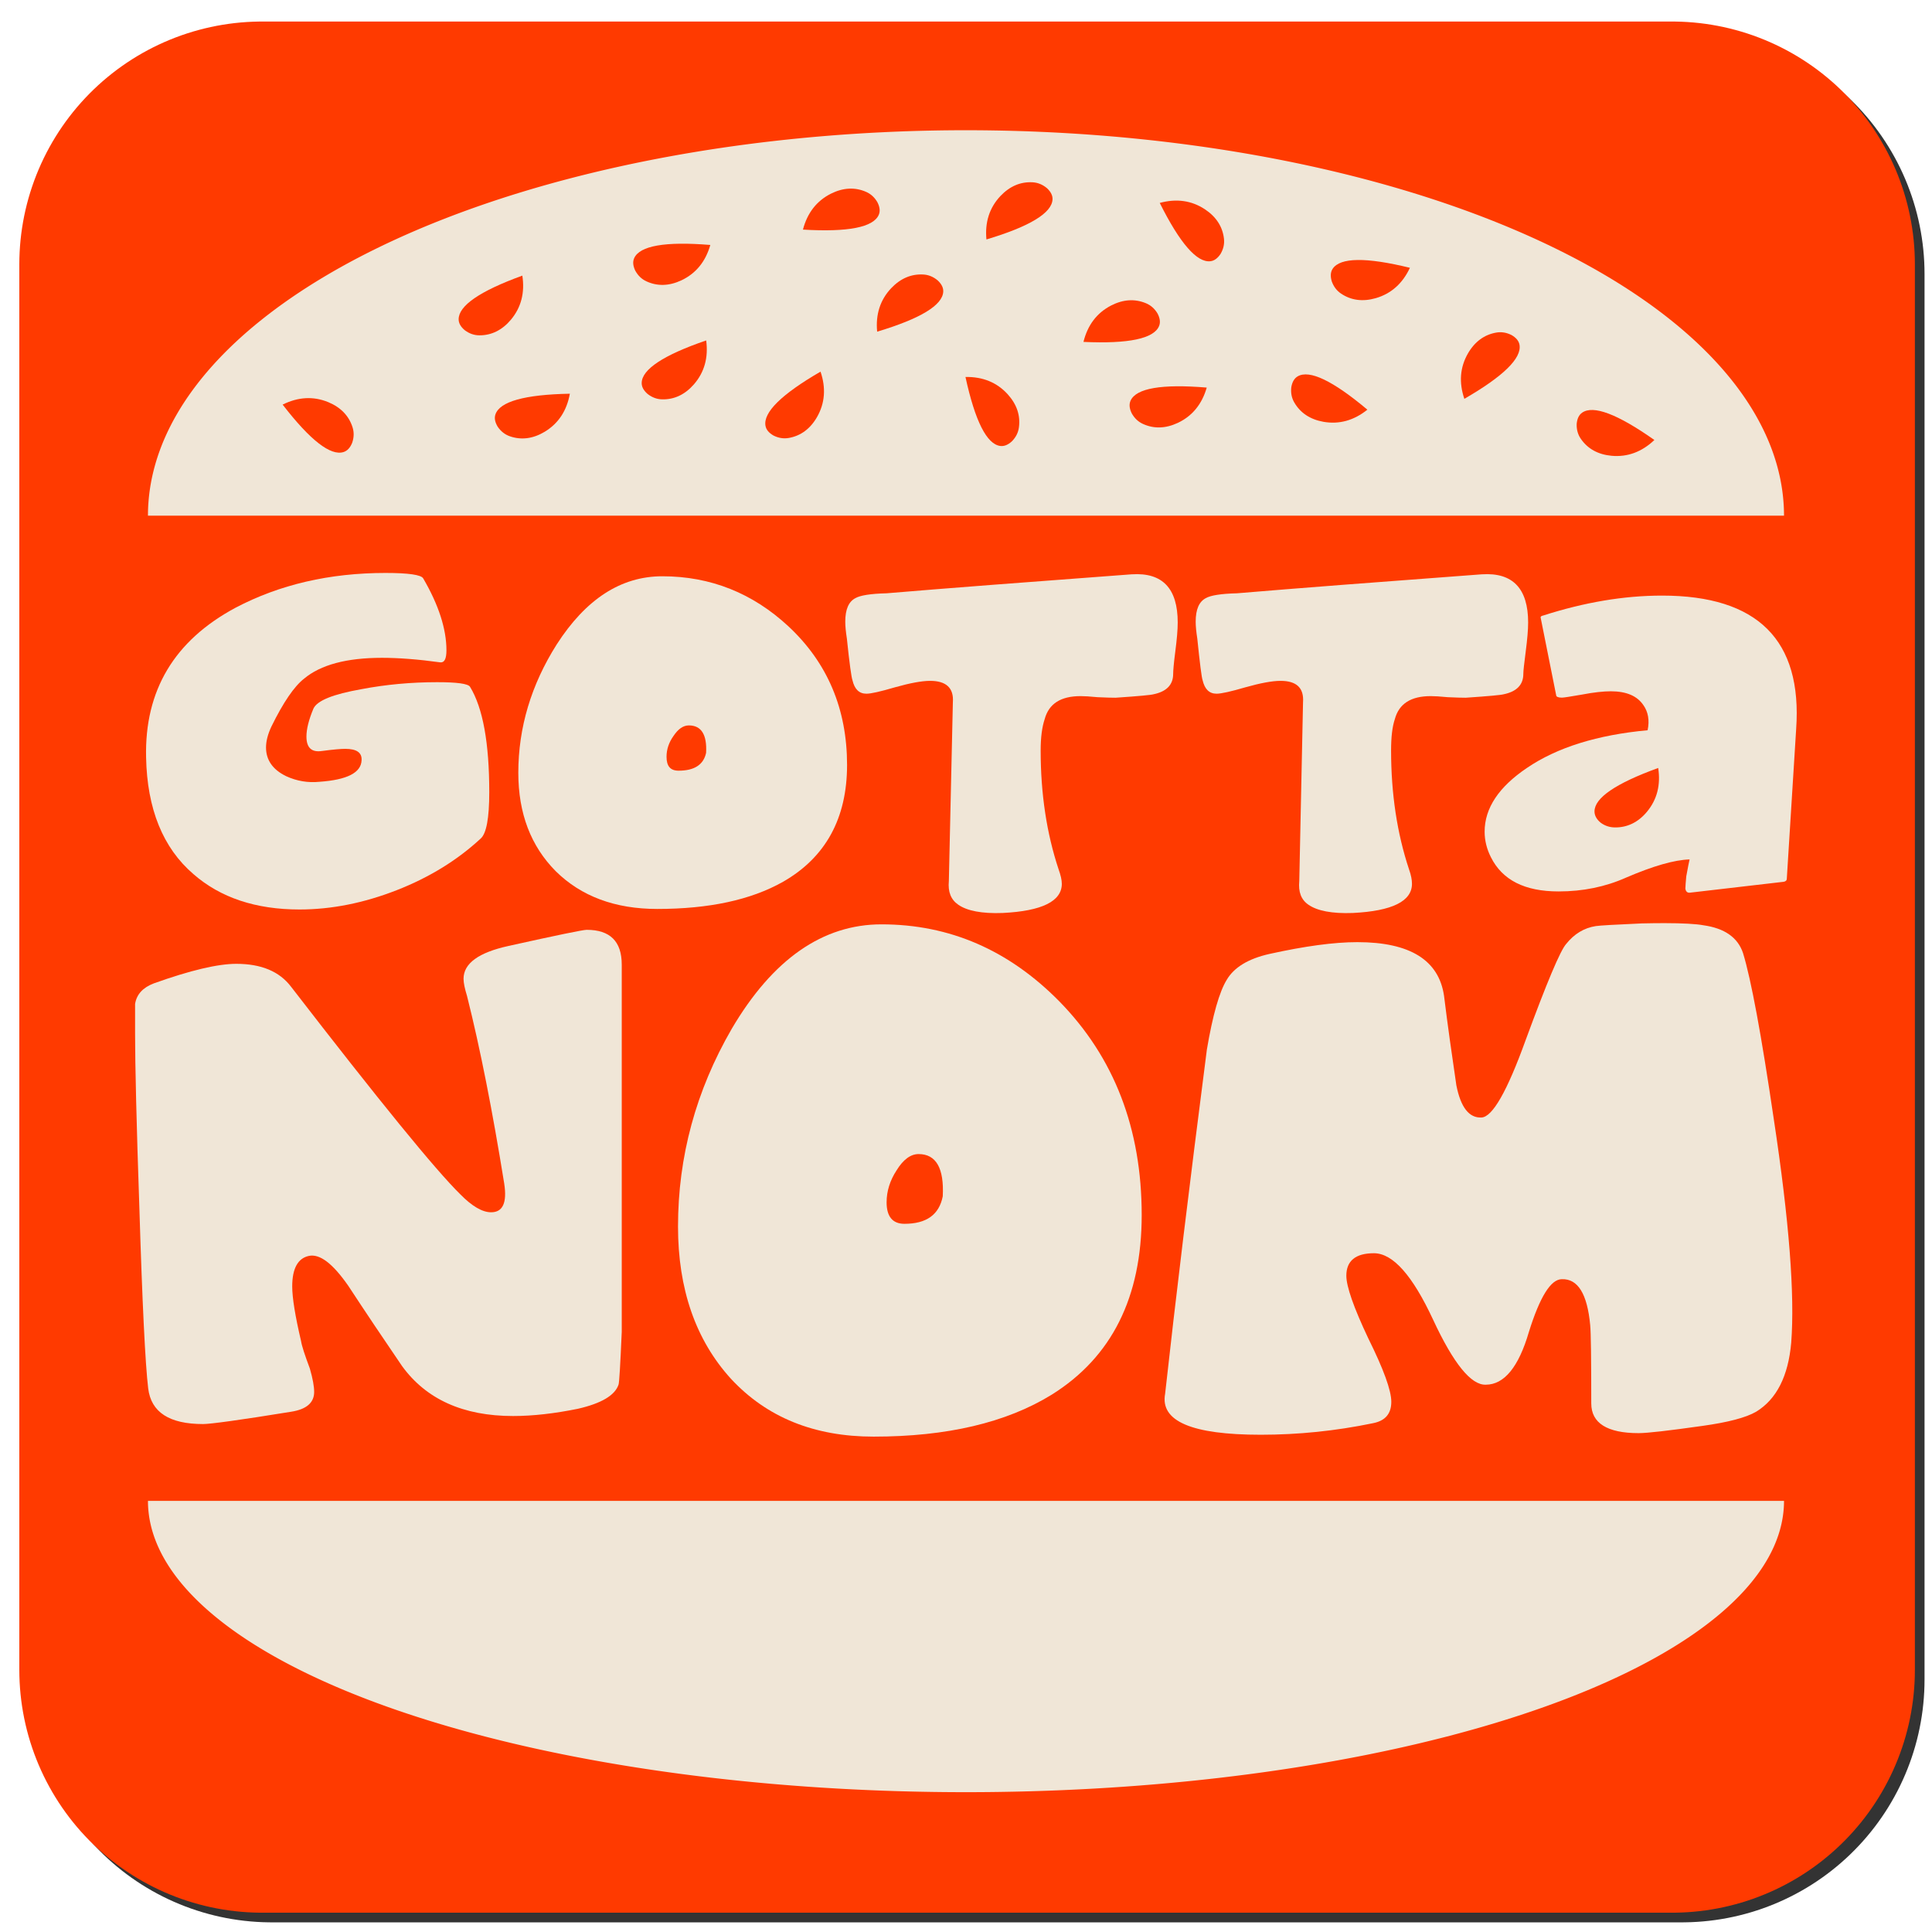 <?xml version="1.0" encoding="UTF-8" standalone="no"?>
<!-- Created with Inkscape (http://www.inkscape.org/) -->

<svg
   xmlns:dc="http://purl.org/dc/elements/1.1/"
   xmlns:cc="http://creativecommons.org/ns#"
   xmlns:rdf="http://www.w3.org/1999/02/22-rdf-syntax-ns#"
   xmlns:svg="http://www.w3.org/2000/svg"
   xmlns="http://www.w3.org/2000/svg"
   xmlns:xlink="http://www.w3.org/1999/xlink"
   xmlns:sodipodi="http://sodipodi.sourceforge.net/DTD/sodipodi-0.dtd"
   xmlns:inkscape="http://www.inkscape.org/namespaces/inkscape"
   version="1.1"
   width="200"
   height="200"
   id="svg2"
   inkscape:version="0.48.2 r9819"
   sodipodi:docname="burger24.svg">
  <sodipodi:namedview
     pagecolor="#ffffff"
     bordercolor="#666666"
     borderopacity="1"
     objecttolerance="10"
     gridtolerance="10"
     guidetolerance="10"
     inkscape:pageopacity="0"
     inkscape:pageshadow="2"
     inkscape:window-width="1232"
     inkscape:window-height="756"
     id="namedview3136"
     showgrid="false"
     inkscape:zoom="2"
     inkscape:cx="111.1001"
     inkscape:cy="92.901732"
     inkscape:window-x="55"
     inkscape:window-y="0"
     inkscape:window-maximized="0"
     inkscape:current-layer="layer1" />
  <defs
     id="defs4">
    <pattern
       patternTransform="scale(8.002,9.592)"
       id="pattern4782"
       xlink:href="#Polkadots-med-71-109-882" />
    <pattern
       patternUnits="userSpaceOnUse"
       width="10"
       height="10"
       patternTransform="translate(0,0) scale(10,10)"
       id="Polkadots-med-71-109-882">
      <circle
         style="fill:#00f59d;stroke:none"
         cx="2.567"
         cy="0.810"
         r="0.15"
         id="circle4610" />
      <circle
         style="fill:#00f59d;stroke:none"
         cx="3.048"
         cy="2.33"
         r="0.15"
         id="circle4612" />
      <circle
         style="fill:#00f59d;stroke:none"
         cx="4.418"
         cy="2.415"
         r="0.15"
         id="circle4614" />
      <circle
         style="fill:#00f59d;stroke:none"
         cx="1.844"
         cy="3.029"
         r="0.15"
         id="circle4616" />
      <circle
         style="fill:#00f59d;stroke:none"
         cx="6.08"
         cy="1.363"
         r="0.15"
         id="circle4618" />
      <circle
         style="fill:#00f59d;stroke:none"
         cx="5.819"
         cy="4.413"
         r="0.15"
         id="circle4620" />
      <circle
         style="fill:#00f59d;stroke:none"
         cx="4.305"
         cy="4.048"
         r="0.15"
         id="circle4622" />
      <circle
         style="fill:#00f59d;stroke:none"
         cx="5.541"
         cy="3.045"
         r="0.15"
         id="circle4624" />
      <circle
         style="fill:#00f59d;stroke:none"
         cx="4.785"
         cy="5.527"
         r="0.15"
         id="circle4626" />
      <circle
         style="fill:#00f59d;stroke:none"
         cx="2.667"
         cy="5.184"
         r="0.15"
         id="circle4628" />
      <circle
         style="fill:#00f59d;stroke:none"
         cx="7.965"
         cy="1.448"
         r="0.15"
         id="circle4630" />
      <circle
         style="fill:#00f59d;stroke:none"
         cx="7.047"
         cy="5.049"
         r="0.15"
         id="circle4632" />
      <circle
         style="fill:#00f59d;stroke:none"
         cx="4.340"
         cy="0.895"
         r="0.15"
         id="circle4634" />
      <circle
         style="fill:#00f59d;stroke:none"
         cx="7.125"
         cy="0.340"
         r="0.15"
         id="circle4636" />
      <circle
         style="fill:#00f59d;stroke:none"
         cx="9.553"
         cy="1.049"
         r="0.15"
         id="circle4638" />
      <circle
         style="fill:#00f59d;stroke:none"
         cx="7.006"
         cy="2.689"
         r="0.15"
         id="circle4640" />
      <circle
         style="fill:#00f59d;stroke:none"
         cx="8.909"
         cy="2.689"
         r="0.15"
         id="circle4642" />
      <circle
         style="fill:#00f59d;stroke:none"
         cx="9.315"
         cy="4.407"
         r="0.15"
         id="circle4644" />
      <circle
         style="fill:#00f59d;stroke:none"
         cx="7.820"
         cy="3.870"
         r="0.15"
         id="circle4646" />
      <circle
         style="fill:#00f59d;stroke:none"
         cx="8.270"
         cy="5.948"
         r="0.15"
         id="circle4648" />
      <circle
         style="fill:#00f59d;stroke:none"
         cx="7.973"
         cy="7.428"
         r="0.15"
         id="circle4650" />
      <circle
         style="fill:#00f59d;stroke:none"
         cx="9.342"
         cy="8.072"
         r="0.15"
         id="circle4652" />
      <circle
         style="fill:#00f59d;stroke:none"
         cx="8.206"
         cy="9.315"
         r="0.15"
         id="circle4654" />
      <circle
         style="fill:#00f59d;stroke:none"
         cx="9.682"
         cy="9.475"
         r="0.15"
         id="circle4656" />
      <circle
         style="fill:#00f59d;stroke:none"
         cx="9.688"
         cy="6.186"
         r="0.15"
         id="circle4658" />
      <circle
         style="fill:#00f59d;stroke:none"
         cx="3.379"
         cy="6.296"
         r="0.15"
         id="circle4660" />
      <circle
         style="fill:#00f59d;stroke:none"
         cx="2.871"
         cy="8.204"
         r="0.15"
         id="circle4662" />
      <circle
         style="fill:#00f59d;stroke:none"
         cx="4.59"
         cy="8.719"
         r="0.15"
         id="circle4664" />
      <circle
         style="fill:#00f59d;stroke:none"
         cx="3.181"
         cy="9.671"
         r="0.15"
         id="circle4666" />
      <circle
         style="fill:#00f59d;stroke:none"
         cx="5.734"
         cy="7.315"
         r="0.15"
         id="circle4668" />
      <circle
         style="fill:#00f59d;stroke:none"
         cx="6.707"
         cy="6.513"
         r="0.15"
         id="circle4670" />
      <circle
         style="fill:#00f59d;stroke:none"
         cx="5.730"
         cy="9.670"
         r="0.15"
         id="circle4672" />
      <circle
         style="fill:#00f59d;stroke:none"
         cx="6.535"
         cy="8.373"
         r="0.15"
         id="circle4674" />
      <circle
         style="fill:#00f59d;stroke:none"
         cx="4.37"
         cy="7.154"
         r="0.15"
         id="circle4676" />
      <circle
         style="fill:#00f59d;stroke:none"
         cx="0.622"
         cy="7.25"
         r="0.15"
         id="circle4678" />
      <circle
         style="fill:#00f59d;stroke:none"
         cx="0.831"
         cy="5.679"
         r="0.15"
         id="circle4680" />
      <circle
         style="fill:#00f59d;stroke:none"
         cx="1.257"
         cy="8.519"
         r="0.15"
         id="circle4682" />
      <circle
         style="fill:#00f59d;stroke:none"
         cx="1.989"
         cy="6.877"
         r="0.15"
         id="circle4684" />
      <circle
         style="fill:#00f59d;stroke:none"
         cx="0.374"
         cy="3.181"
         r="0.15"
         id="circle4686" />
      <circle
         style="fill:#00f59d;stroke:none"
         cx="1.166"
         cy="1.664"
         r="0.15"
         id="circle4688" />
      <circle
         style="fill:#00f59d;stroke:none"
         cx="1.151"
         cy="0.093"
         r="0.15"
         id="circle4690" />
      <circle
         style="fill:#00f59d;stroke:none"
         cx="1.151"
         cy="10.093"
         r="0.15"
         id="circle4692" />
      <circle
         style="fill:#00f59d;stroke:none"
         cx="1.302"
         cy="4.451"
         r="0.15"
         id="circle4694" />
      <circle
         style="fill:#00f59d;stroke:none"
         cx="3.047"
         cy="3.763"
         r="0.15"
         id="circle4696" />
    </pattern>
    <pattern
       patternTransform="scale(8.002,9.592)"
       id="pattern4782-554"
       xlink:href="#Polkadots-med-71-109-882-986" />
    <pattern
       patternUnits="userSpaceOnUse"
       width="10"
       height="10"
       patternTransform="translate(0,0) scale(10,10)"
       id="Polkadots-med-71-109-882-986">
      <circle
         style="fill:#000000;stroke:none"
         cx="2.567"
         cy="0.810"
         r="0.15"
         id="circle5377" />
      <circle
         style="fill:#000000;stroke:none"
         cx="3.048"
         cy="2.33"
         r="0.15"
         id="circle5379" />
      <circle
         style="fill:#000000;stroke:none"
         cx="4.418"
         cy="2.415"
         r="0.15"
         id="circle5381" />
      <circle
         style="fill:#000000;stroke:none"
         cx="1.844"
         cy="3.029"
         r="0.15"
         id="circle5383" />
      <circle
         style="fill:#000000;stroke:none"
         cx="6.08"
         cy="1.363"
         r="0.15"
         id="circle5385" />
      <circle
         style="fill:#000000;stroke:none"
         cx="5.819"
         cy="4.413"
         r="0.15"
         id="circle5387" />
      <circle
         style="fill:#000000;stroke:none"
         cx="4.305"
         cy="4.048"
         r="0.15"
         id="circle5389" />
      <circle
         style="fill:#000000;stroke:none"
         cx="5.541"
         cy="3.045"
         r="0.15"
         id="circle5391" />
      <circle
         style="fill:#000000;stroke:none"
         cx="4.785"
         cy="5.527"
         r="0.15"
         id="circle5393" />
      <circle
         style="fill:#000000;stroke:none"
         cx="2.667"
         cy="5.184"
         r="0.15"
         id="circle5395" />
      <circle
         style="fill:#000000;stroke:none"
         cx="7.965"
         cy="1.448"
         r="0.15"
         id="circle5397" />
      <circle
         style="fill:#000000;stroke:none"
         cx="7.047"
         cy="5.049"
         r="0.15"
         id="circle5399" />
      <circle
         style="fill:#000000;stroke:none"
         cx="4.340"
         cy="0.895"
         r="0.15"
         id="circle5401" />
      <circle
         style="fill:#000000;stroke:none"
         cx="7.125"
         cy="0.340"
         r="0.15"
         id="circle5403" />
      <circle
         style="fill:#000000;stroke:none"
         cx="9.553"
         cy="1.049"
         r="0.15"
         id="circle5405" />
      <circle
         style="fill:#000000;stroke:none"
         cx="7.006"
         cy="2.689"
         r="0.15"
         id="circle5407" />
      <circle
         style="fill:#000000;stroke:none"
         cx="8.909"
         cy="2.689"
         r="0.15"
         id="circle5409" />
      <circle
         style="fill:#000000;stroke:none"
         cx="9.315"
         cy="4.407"
         r="0.15"
         id="circle5411" />
      <circle
         style="fill:#000000;stroke:none"
         cx="7.820"
         cy="3.870"
         r="0.15"
         id="circle5413" />
      <circle
         style="fill:#000000;stroke:none"
         cx="8.270"
         cy="5.948"
         r="0.15"
         id="circle5415" />
      <circle
         style="fill:#000000;stroke:none"
         cx="7.973"
         cy="7.428"
         r="0.15"
         id="circle5417" />
      <circle
         style="fill:#000000;stroke:none"
         cx="9.342"
         cy="8.072"
         r="0.15"
         id="circle5419" />
      <circle
         style="fill:#000000;stroke:none"
         cx="8.206"
         cy="9.315"
         r="0.15"
         id="circle5421" />
      <circle
         style="fill:#000000;stroke:none"
         cx="9.682"
         cy="9.475"
         r="0.15"
         id="circle5423" />
      <circle
         style="fill:#000000;stroke:none"
         cx="9.688"
         cy="6.186"
         r="0.15"
         id="circle5425" />
      <circle
         style="fill:#000000;stroke:none"
         cx="3.379"
         cy="6.296"
         r="0.15"
         id="circle5427" />
      <circle
         style="fill:#000000;stroke:none"
         cx="2.871"
         cy="8.204"
         r="0.15"
         id="circle5429" />
      <circle
         style="fill:#000000;stroke:none"
         cx="4.59"
         cy="8.719"
         r="0.15"
         id="circle5431" />
      <circle
         style="fill:#000000;stroke:none"
         cx="3.181"
         cy="9.671"
         r="0.15"
         id="circle5433" />
      <circle
         style="fill:#000000;stroke:none"
         cx="5.734"
         cy="7.315"
         r="0.15"
         id="circle5435" />
      <circle
         style="fill:#000000;stroke:none"
         cx="6.707"
         cy="6.513"
         r="0.15"
         id="circle5437" />
      <circle
         style="fill:#000000;stroke:none"
         cx="5.730"
         cy="9.670"
         r="0.15"
         id="circle5439" />
      <circle
         style="fill:#000000;stroke:none"
         cx="6.535"
         cy="8.373"
         r="0.15"
         id="circle5441" />
      <circle
         style="fill:#000000;stroke:none"
         cx="4.37"
         cy="7.154"
         r="0.15"
         id="circle5443" />
      <circle
         style="fill:#000000;stroke:none"
         cx="0.622"
         cy="7.25"
         r="0.15"
         id="circle5445" />
      <circle
         style="fill:#000000;stroke:none"
         cx="0.831"
         cy="5.679"
         r="0.15"
         id="circle5447" />
      <circle
         style="fill:#000000;stroke:none"
         cx="1.257"
         cy="8.519"
         r="0.15"
         id="circle5449" />
      <circle
         style="fill:#000000;stroke:none"
         cx="1.989"
         cy="6.877"
         r="0.15"
         id="circle5451" />
      <circle
         style="fill:#000000;stroke:none"
         cx="0.374"
         cy="3.181"
         r="0.15"
         id="circle5453" />
      <circle
         style="fill:#000000;stroke:none"
         cx="1.166"
         cy="1.664"
         r="0.15"
         id="circle5455" />
      <circle
         style="fill:#000000;stroke:none"
         cx="1.151"
         cy="0.093"
         r="0.15"
         id="circle5457" />
      <circle
         style="fill:#000000;stroke:none"
         cx="1.151"
         cy="10.093"
         r="0.15"
         id="circle5459" />
      <circle
         style="fill:#000000;stroke:none"
         cx="1.302"
         cy="4.451"
         r="0.15"
         id="circle5461" />
      <circle
         style="fill:#000000;stroke:none"
         cx="3.047"
         cy="3.763"
         r="0.15"
         id="circle5463" />
    </pattern>
    <pattern
       patternTransform="scale(8.002,9.592)"
       id="pattern4782-452"
       xlink:href="#Polkadots-med-71-109-882-194" />
    <pattern
       patternUnits="userSpaceOnUse"
       width="10"
       height="10"
       patternTransform="translate(0,0) scale(10,10)"
       id="Polkadots-med-71-109-882-194">
      <circle
         style="fill:#ff3a00;stroke:none"
         cx="2.567"
         cy="0.810"
         r="0.15"
         id="circle5734" />
      <circle
         style="fill:#ff3a00;stroke:none"
         cx="3.048"
         cy="2.33"
         r="0.15"
         id="circle5736" />
      <circle
         style="fill:#ff3a00;stroke:none"
         cx="4.418"
         cy="2.415"
         r="0.15"
         id="circle5738" />
      <circle
         style="fill:#ff3a00;stroke:none"
         cx="1.844"
         cy="3.029"
         r="0.15"
         id="circle5740" />
      <circle
         style="fill:#ff3a00;stroke:none"
         cx="6.08"
         cy="1.363"
         r="0.15"
         id="circle5742" />
      <circle
         style="fill:#ff3a00;stroke:none"
         cx="5.819"
         cy="4.413"
         r="0.15"
         id="circle5744" />
      <circle
         style="fill:#ff3a00;stroke:none"
         cx="4.305"
         cy="4.048"
         r="0.15"
         id="circle5746" />
      <circle
         style="fill:#ff3a00;stroke:none"
         cx="5.541"
         cy="3.045"
         r="0.15"
         id="circle5748" />
      <circle
         style="fill:#ff3a00;stroke:none"
         cx="4.785"
         cy="5.527"
         r="0.15"
         id="circle5750" />
      <circle
         style="fill:#ff3a00;stroke:none"
         cx="2.667"
         cy="5.184"
         r="0.15"
         id="circle5752" />
      <circle
         style="fill:#ff3a00;stroke:none"
         cx="7.965"
         cy="1.448"
         r="0.15"
         id="circle5754" />
      <circle
         style="fill:#ff3a00;stroke:none"
         cx="7.047"
         cy="5.049"
         r="0.15"
         id="circle5756" />
      <circle
         style="fill:#ff3a00;stroke:none"
         cx="4.340"
         cy="0.895"
         r="0.15"
         id="circle5758" />
      <circle
         style="fill:#ff3a00;stroke:none"
         cx="7.125"
         cy="0.340"
         r="0.15"
         id="circle5760" />
      <circle
         style="fill:#ff3a00;stroke:none"
         cx="9.553"
         cy="1.049"
         r="0.15"
         id="circle5762" />
      <circle
         style="fill:#ff3a00;stroke:none"
         cx="7.006"
         cy="2.689"
         r="0.15"
         id="circle5764" />
      <circle
         style="fill:#ff3a00;stroke:none"
         cx="8.909"
         cy="2.689"
         r="0.15"
         id="circle5766" />
      <circle
         style="fill:#ff3a00;stroke:none"
         cx="9.315"
         cy="4.407"
         r="0.15"
         id="circle5768" />
      <circle
         style="fill:#ff3a00;stroke:none"
         cx="7.820"
         cy="3.870"
         r="0.15"
         id="circle5770" />
      <circle
         style="fill:#ff3a00;stroke:none"
         cx="8.270"
         cy="5.948"
         r="0.15"
         id="circle5772" />
      <circle
         style="fill:#ff3a00;stroke:none"
         cx="7.973"
         cy="7.428"
         r="0.15"
         id="circle5774" />
      <circle
         style="fill:#ff3a00;stroke:none"
         cx="9.342"
         cy="8.072"
         r="0.15"
         id="circle5776" />
      <circle
         style="fill:#ff3a00;stroke:none"
         cx="8.206"
         cy="9.315"
         r="0.15"
         id="circle5778" />
      <circle
         style="fill:#ff3a00;stroke:none"
         cx="9.682"
         cy="9.475"
         r="0.15"
         id="circle5780" />
      <circle
         style="fill:#ff3a00;stroke:none"
         cx="9.688"
         cy="6.186"
         r="0.15"
         id="circle5782" />
      <circle
         style="fill:#ff3a00;stroke:none"
         cx="3.379"
         cy="6.296"
         r="0.15"
         id="circle5784" />
      <circle
         style="fill:#ff3a00;stroke:none"
         cx="2.871"
         cy="8.204"
         r="0.15"
         id="circle5786" />
      <circle
         style="fill:#ff3a00;stroke:none"
         cx="4.59"
         cy="8.719"
         r="0.15"
         id="circle5788" />
      <circle
         style="fill:#ff3a00;stroke:none"
         cx="3.181"
         cy="9.671"
         r="0.15"
         id="circle5790" />
      <circle
         style="fill:#ff3a00;stroke:none"
         cx="5.734"
         cy="7.315"
         r="0.15"
         id="circle5792" />
      <circle
         style="fill:#ff3a00;stroke:none"
         cx="6.707"
         cy="6.513"
         r="0.15"
         id="circle5794" />
      <circle
         style="fill:#ff3a00;stroke:none"
         cx="5.730"
         cy="9.670"
         r="0.15"
         id="circle5796" />
      <circle
         style="fill:#ff3a00;stroke:none"
         cx="6.535"
         cy="8.373"
         r="0.15"
         id="circle5798" />
      <circle
         style="fill:#ff3a00;stroke:none"
         cx="4.37"
         cy="7.154"
         r="0.15"
         id="circle5800" />
      <circle
         style="fill:#ff3a00;stroke:none"
         cx="0.622"
         cy="7.25"
         r="0.15"
         id="circle5802" />
      <circle
         style="fill:#ff3a00;stroke:none"
         cx="0.831"
         cy="5.679"
         r="0.15"
         id="circle5804" />
      <circle
         style="fill:#ff3a00;stroke:none"
         cx="1.257"
         cy="8.519"
         r="0.15"
         id="circle5806" />
      <circle
         style="fill:#ff3a00;stroke:none"
         cx="1.989"
         cy="6.877"
         r="0.15"
         id="circle5808" />
      <circle
         style="fill:#ff3a00;stroke:none"
         cx="0.374"
         cy="3.181"
         r="0.15"
         id="circle5810" />
      <circle
         style="fill:#ff3a00;stroke:none"
         cx="1.166"
         cy="1.664"
         r="0.15"
         id="circle5812" />
      <circle
         style="fill:#ff3a00;stroke:none"
         cx="1.151"
         cy="0.093"
         r="0.15"
         id="circle5814" />
      <circle
         style="fill:#ff3a00;stroke:none"
         cx="1.151"
         cy="10.093"
         r="0.15"
         id="circle5816" />
      <circle
         style="fill:#ff3a00;stroke:none"
         cx="1.302"
         cy="4.451"
         r="0.15"
         id="circle5818" />
      <circle
         style="fill:#ff3a00;stroke:none"
         cx="3.047"
         cy="3.763"
         r="0.15"
         id="circle5820" />
    </pattern>
    <pattern
       inkscape:collect="always"
       xlink:href="#Polkadots-medwhite-483"
       id="pattern7217-239"
       patternTransform="matrix(20.264,0,0,7.091,-61.825,828.982)" />
    <pattern
       inkscape:stockid="Polka dots, medium white"
       id="Polkadots-medwhite-483"
       patternTransform="translate(0,0) scale(10,10)"
       height="10"
       width="10"
       patternUnits="userSpaceOnUse"
       inkscape:collect="always">
      <circle
         id="circle9264"
         r="0.15"
         cy="0.810"
         cx="2.567"
         style="fill:#ff3a00;stroke:none" />
      <circle
         id="circle9266"
         r="0.15"
         cy="2.33"
         cx="3.048"
         style="fill:#ff3a00;stroke:none" />
      <circle
         id="circle9268"
         r="0.15"
         cy="2.415"
         cx="4.418"
         style="fill:#ff3a00;stroke:none" />
      <circle
         id="circle9270"
         r="0.15"
         cy="3.029"
         cx="1.844"
         style="fill:#ff3a00;stroke:none" />
      <circle
         id="circle9272"
         r="0.15"
         cy="1.363"
         cx="6.08"
         style="fill:#ff3a00;stroke:none" />
      <circle
         id="circle9274"
         r="0.15"
         cy="4.413"
         cx="5.819"
         style="fill:#ff3a00;stroke:none" />
      <circle
         id="circle9276"
         r="0.15"
         cy="4.048"
         cx="4.305"
         style="fill:#ff3a00;stroke:none" />
      <circle
         id="circle9278"
         r="0.15"
         cy="3.045"
         cx="5.541"
         style="fill:#ff3a00;stroke:none" />
      <circle
         id="circle9280"
         r="0.15"
         cy="5.527"
         cx="4.785"
         style="fill:#ff3a00;stroke:none" />
      <circle
         id="circle9282"
         r="0.15"
         cy="5.184"
         cx="2.667"
         style="fill:#ff3a00;stroke:none" />
      <circle
         id="circle9284"
         r="0.15"
         cy="1.448"
         cx="7.965"
         style="fill:#ff3a00;stroke:none" />
      <circle
         id="circle9286"
         r="0.15"
         cy="5.049"
         cx="7.047"
         style="fill:#ff3a00;stroke:none" />
      <circle
         id="circle9288"
         r="0.15"
         cy="0.895"
         cx="4.340"
         style="fill:#ff3a00;stroke:none" />
      <circle
         id="circle9290"
         r="0.15"
         cy="0.340"
         cx="7.125"
         style="fill:#ff3a00;stroke:none" />
      <circle
         id="circle9292"
         r="0.15"
         cy="1.049"
         cx="9.553"
         style="fill:#ff3a00;stroke:none" />
      <circle
         id="circle9294"
         r="0.15"
         cy="2.689"
         cx="7.006"
         style="fill:#ff3a00;stroke:none" />
      <circle
         id="circle9296"
         r="0.15"
         cy="2.689"
         cx="8.909"
         style="fill:#ff3a00;stroke:none" />
      <circle
         id="circle9298"
         r="0.15"
         cy="4.407"
         cx="9.315"
         style="fill:#ff3a00;stroke:none" />
      <circle
         id="circle9300"
         r="0.15"
         cy="3.870"
         cx="7.820"
         style="fill:#ff3a00;stroke:none" />
      <circle
         id="circle9302"
         r="0.15"
         cy="5.948"
         cx="8.270"
         style="fill:#ff3a00;stroke:none" />
      <circle
         id="circle9304"
         r="0.15"
         cy="7.428"
         cx="7.973"
         style="fill:#ff3a00;stroke:none" />
      <circle
         id="circle9306"
         r="0.15"
         cy="8.072"
         cx="9.342"
         style="fill:#ff3a00;stroke:none" />
      <circle
         id="circle9308"
         r="0.15"
         cy="9.315"
         cx="8.206"
         style="fill:#ff3a00;stroke:none" />
      <circle
         id="circle9310"
         r="0.15"
         cy="9.475"
         cx="9.682"
         style="fill:#ff3a00;stroke:none" />
      <circle
         id="circle9312"
         r="0.15"
         cy="6.186"
         cx="9.688"
         style="fill:#ff3a00;stroke:none" />
      <circle
         id="circle9314"
         r="0.15"
         cy="6.296"
         cx="3.379"
         style="fill:#ff3a00;stroke:none" />
      <circle
         id="circle9316"
         r="0.15"
         cy="8.204"
         cx="2.871"
         style="fill:#ff3a00;stroke:none" />
      <circle
         id="circle9318"
         r="0.15"
         cy="8.719"
         cx="4.59"
         style="fill:#ff3a00;stroke:none" />
      <circle
         id="circle9320"
         r="0.15"
         cy="9.671"
         cx="3.181"
         style="fill:#ff3a00;stroke:none" />
      <circle
         id="circle9322"
         r="0.15"
         cy="7.315"
         cx="5.734"
         style="fill:#ff3a00;stroke:none" />
      <circle
         id="circle9324"
         r="0.15"
         cy="6.513"
         cx="6.707"
         style="fill:#ff3a00;stroke:none" />
      <circle
         id="circle9326"
         r="0.15"
         cy="9.670"
         cx="5.730"
         style="fill:#ff3a00;stroke:none" />
      <circle
         id="circle9328"
         r="0.15"
         cy="8.373"
         cx="6.535"
         style="fill:#ff3a00;stroke:none" />
      <circle
         id="circle9330"
         r="0.15"
         cy="7.154"
         cx="4.37"
         style="fill:#ff3a00;stroke:none" />
      <circle
         id="circle9332"
         r="0.15"
         cy="7.25"
         cx="0.622"
         style="fill:#ff3a00;stroke:none" />
      <circle
         id="circle9334"
         r="0.15"
         cy="5.679"
         cx="0.831"
         style="fill:#ff3a00;stroke:none" />
      <circle
         id="circle9336"
         r="0.15"
         cy="8.519"
         cx="1.257"
         style="fill:#ff3a00;stroke:none" />
      <circle
         id="circle9338"
         r="0.15"
         cy="6.877"
         cx="1.989"
         style="fill:#ff3a00;stroke:none" />
      <circle
         id="circle9340"
         r="0.15"
         cy="3.181"
         cx="0.374"
         style="fill:#ff3a00;stroke:none" />
      <circle
         id="circle9342"
         r="0.15"
         cy="1.664"
         cx="1.166"
         style="fill:#ff3a00;stroke:none" />
      <circle
         id="circle9344"
         r="0.15"
         cy="0.093"
         cx="1.151"
         style="fill:#ff3a00;stroke:none" />
      <circle
         id="circle9346"
         r="0.15"
         cy="10.093"
         cx="1.151"
         style="fill:#ff3a00;stroke:none" />
      <circle
         id="circle9348"
         r="0.15"
         cy="4.451"
         cx="1.302"
         style="fill:#ff3a00;stroke:none" />
      <circle
         id="circle9350"
         r="0.15"
         cy="3.763"
         cx="3.047"
         style="fill:#ff3a00;stroke:none" />
    </pattern>
  </defs>
  <g
     transform="translate(0,-852.362)"
     id="layer1">
    <rect
       style="fill:#000000;fill-opacity:0.8;stroke:#000000;stroke-width:50.268;stroke-linejoin:round;stroke-miterlimit:4;stroke-opacity:0.8;stroke-dasharray:none"
       id="rect10129"
       width="145.959"
       height="145.504"
       x="28.134"
       y="880.725" />
    <rect
       y="879.725"
       x="27.134"
       height="145.504"
       width="145.959"
       id="rect9617"
       style="fill:#ff3a00;fill-opacity:1;stroke:#ff3a00;stroke-width:50.268;stroke-linejoin:round;stroke-miterlimit:4;stroke-opacity:1;stroke-dasharray:none" />
    <path
       id="path10174"
       d="m 102.465,865.861 a 84.682,39.91 0 0 0 -87.148,39.882 l 84.682,0 84.682,0 A 84.682,39.91 0 0 0 102.465,865.861 z"
       style="fill:#f0e6d7;fill-opacity:1;stroke:none" />
    <path
       id="path10172"
       d="m 39.923,911.673 c -5.802,4e-5 -10.979,1.202 -15.545,3.603 -6.34,3.401 -9.416,8.57 -9.255,15.493 0.107,5.322 1.735,9.363 4.905,12.084 2.794,2.441 6.46,3.658 10.973,3.658 3.331,0 6.674,-0.675 10.059,-1.995 3.385,-1.321 6.283,-3.108 8.701,-5.349 0.591,-0.52 0.887,-2.114 0.887,-4.795 -4e-5,-5.082 -0.652,-8.719 -1.995,-10.92 -0.215,-0.32 -1.367,-0.471 -3.408,-0.471 -2.686,2e-5 -5.289,0.24 -7.814,0.721 -2.955,0.52 -4.612,1.183 -4.988,2.023 -0.484,1.161 -0.72,2.122 -0.72,2.882 -2.1e-5,1.161 0.533,1.657 1.607,1.497 1.182,-0.16 1.981,-0.222 2.411,-0.222 1.182,1e-5 1.744,0.391 1.69,1.192 -0.054,1.281 -1.503,2.017 -4.35,2.217 -1.182,0.12 -2.336,-0.062 -3.464,-0.582 -1.397,-0.68 -2.078,-1.685 -2.078,-2.966 -1.8e-5,-0.64 0.178,-1.361 0.554,-2.162 1.236,-2.521 2.36,-4.161 3.381,-4.961 1.719,-1.441 4.41,-2.162 8.064,-2.162 1.719,2e-5 3.731,0.151 6.041,0.471 0.43,0.04 0.637,-0.367 0.637,-1.247 -3.5e-5,-2.201 -0.799,-4.694 -2.411,-7.455 -0.215,-0.36 -1.516,-0.554 -3.879,-0.554 z"
       style="fill:#f0e6d7;fill-opacity:1;stroke:none" />
    <path
       id="path10170"
       d="m 117.179,911.812 c -10.745,0.8 -19.232,1.448 -25.41,1.968 -1.665,0.04 -2.731,0.219 -3.214,0.499 -0.698,0.36 -1.053,1.158 -1.053,2.439 -4e-6,0.48 0.059,1.066 0.166,1.746 0.269,2.601 0.474,4.043 0.582,4.324 0.215,0.92 0.689,1.386 1.441,1.386 0.484,2e-5 1.461,-0.225 2.965,-0.665 1.558,-0.44 2.77,-0.665 3.63,-0.665 1.665,2e-5 2.463,0.737 2.355,2.217 -0.161,7.323 -0.308,13.511 -0.416,18.514 -0.107,1.12 0.218,1.919 0.97,2.439 0.913,0.64 2.451,0.939 4.6,0.859 4.083,-0.2 6.124,-1.22 6.124,-3.021 -3e-5,-0.4 -0.118,-0.896 -0.333,-1.497 -1.236,-3.722 -1.857,-7.824 -1.857,-12.305 -2e-5,-1.361 0.147,-2.442 0.416,-3.243 0.43,-1.601 1.672,-2.383 3.713,-2.383 0.376,2e-5 0.968,0.031 1.773,0.111 0.86,0.04 1.48,0.055 1.857,0.055 2.364,-0.16 3.666,-0.28 3.935,-0.36 1.343,-0.28 2.023,-0.986 2.023,-2.106 -3e-5,-0.32 0.06,-1.087 0.222,-2.328 0.161,-1.24 0.249,-2.233 0.249,-2.993 -3e-5,-3.521 -1.569,-5.189 -4.738,-4.989 z"
       style="fill:#f0e6d7;fill-opacity:1;stroke:none" />
    <path
       inkscape:connector-curvature="0"
       id="path10168"
       d="m 153.426,911.812 c -10.745,0.8 -19.204,1.448 -25.382,1.968 -1.665,0.04 -2.731,0.219 -3.214,0.499 -0.698,0.36 -1.053,1.158 -1.053,2.439 0,0.48 0.059,1.066 0.166,1.746 0.269,2.601 0.447,4.043 0.554,4.324 0.215,0.92 0.689,1.386 1.441,1.386 0.484,2e-5 1.488,-0.225 2.993,-0.665 1.558,-0.44 2.77,-0.665 3.63,-0.665 1.665,2e-5 2.435,0.737 2.328,2.217 -0.161,7.323 -0.281,13.511 -0.388,18.514 -0.107,1.12 0.19,1.919 0.942,2.439 0.913,0.64 2.451,0.939 4.6,0.859 4.083,-0.2 6.124,-1.22 6.124,-3.021 -3e-5,-0.4 -0.09,-0.896 -0.305,-1.497 -1.236,-3.722 -1.857,-7.824 -1.857,-12.305 -2e-5,-1.361 0.119,-2.442 0.388,-3.243 0.43,-1.601 1.672,-2.383 3.713,-2.383 0.376,2e-5 0.968,0.031 1.773,0.111 0.86,0.04 1.48,0.055 1.857,0.055 2.364,-0.16 3.666,-0.28 3.935,-0.36 1.343,-0.28 2.023,-0.986 2.023,-2.106 -2e-5,-0.32 0.088,-1.087 0.249,-2.328 0.161,-1.24 0.249,-2.233 0.249,-2.993 -3e-5,-3.521 -1.596,-5.189 -4.766,-4.989 z"
       style="fill:#f0e6d7;fill-opacity:1;stroke:none" />
    <path
       id="path10166"
       transform="translate(0,852.362)"
       d="M 68.562 59.656 C 64.264 59.656 60.634 62.037 57.625 66.719 C 54.992 70.881 53.656 75.318 53.656 80 C 53.656 84.202 54.952 87.586 57.531 90.188 C 60.164 92.789 63.679 94.094 68.031 94.094 C 73.404 94.094 77.732 93.162 81.062 91.281 C 85.468 88.76 87.687 84.71 87.688 79.188 C 87.687 73.385 85.654 68.605 81.625 64.844 C 77.918 61.402 73.559 59.656 68.562 59.656 z M 71.312 75.094 C 72.602 75.094 73.201 76.057 73.094 77.938 C 72.825 79.178 71.862 79.781 70.25 79.781 C 69.39 79.781 69 79.304 69 78.344 C 69 77.583 69.235 76.868 69.719 76.188 C 70.202 75.467 70.722 75.094 71.312 75.094 z "
       style="fill:#f0e6d7;fill-opacity:1;stroke:none" />
    <path
       id="path10164"
       transform="translate(0,852.362)"
       d="M 172.062 61.656 C 168.087 61.656 163.994 62.358 159.75 63.719 C 159.535 63.759 159.446 63.84 159.5 64 L 161.094 71.969 C 161.094 72.129 161.311 72.219 161.688 72.219 C 161.902 72.219 162.568 72.106 163.75 71.906 C 164.986 71.666 165.998 71.563 166.75 71.562 C 168.362 71.563 169.48 72.04 170.125 73 C 170.609 73.68 170.777 74.553 170.562 75.594 C 165.351 76.074 161.179 77.379 158.062 79.5 C 155.161 81.461 153.688 83.653 153.688 86.094 C 153.688 87.014 153.914 87.91 154.344 88.75 C 155.526 91.111 157.852 92.281 161.344 92.281 C 163.869 92.281 166.195 91.804 168.344 90.844 C 171.137 89.643 173.348 89.009 174.906 88.969 C 174.852 89.209 174.724 89.798 174.562 90.719 C 174.509 91.319 174.469 91.76 174.469 92 C 174.522 92.32 174.7 92.446 174.969 92.406 L 184.656 91.281 C 184.871 91.241 184.969 91.129 184.969 90.969 L 185.938 75.469 C 186.582 66.265 181.948 61.656 172.062 61.656 z M 171.656 79.5 C 171.925 81.261 171.543 82.782 170.469 84.062 C 169.555 85.143 168.454 85.656 167.219 85.656 C 166.681 85.656 166.171 85.516 165.688 85.156 C 165.258 84.796 165.062 84.4 165.062 84 C 165.062 82.599 167.251 81.101 171.656 79.5 z "
       style="fill:#f0e6d7;fill-opacity:1;stroke:none" />
    <path
       id="path10158"
       d="m 172.211,947.925 c -0.673,-8.4e-4 -1.429,0.012 -2.245,0.028 -2.805,0.123 -4.387,0.216 -4.766,0.277 -1.213,0.185 -2.242,0.808 -3.076,1.857 -0.607,0.679 -2.013,4.021 -4.212,10.005 -1.896,5.244 -3.407,7.893 -4.544,7.954 -1.289,0.062 -2.15,-1.043 -2.605,-3.326 -0.455,-3.085 -0.896,-6.172 -1.275,-9.257 -0.531,-3.702 -3.519,-5.571 -8.978,-5.571 -2.426,5e-5 -5.449,0.417 -9.089,1.219 -2.199,0.494 -3.675,1.393 -4.434,2.688 -0.758,1.234 -1.444,3.628 -2.051,7.206 -1.82,14.128 -3.261,26.017 -4.323,35.641 -0.531,2.838 2.765,4.24 9.892,4.24 3.867,0 7.744,-0.39 11.611,-1.192 1.289,-0.247 1.912,-0.983 1.912,-2.217 -3e-5,-1.172 -0.791,-3.36 -2.383,-6.568 -1.516,-3.208 -2.272,-5.375 -2.272,-6.485 -3e-5,-1.542 0.959,-2.328 2.854,-2.328 1.971,10e-6 4.001,2.308 6.124,6.873 2.123,4.566 3.942,6.796 5.459,6.735 1.896,10e-6 3.4,-1.82 4.461,-5.46 1.137,-3.64 2.271,-5.46 3.408,-5.46 1.668,-0.062 2.634,1.531 2.937,4.739 0.076,0.74 0.111,3.432 0.111,8.12 -6e-5,2.036 1.644,3.076 4.905,3.076 0.91,0 3.107,-0.255 6.595,-0.748 2.654,-0.37 4.508,-0.852 5.57,-1.469 2.123,-1.296 3.327,-3.695 3.63,-7.15 0.379,-4.936 -0.209,-12.626 -1.801,-23.114 -1.289,-8.761 -2.353,-14.496 -3.187,-17.211 -0.531,-1.604 -1.902,-2.574 -4.101,-2.882 -0.739,-0.139 -2.109,-0.219 -4.129,-0.222 z"
       style="fill:#f0e6d7;fill-opacity:1;stroke:none" />
    <path
       id="path10156"
       transform="translate(0,852.362)"
       d="M 91.25 95.688 C 85.184 95.688 79.996 99.282 75.75 106.5 C 72.035 112.916 70.187 119.75 70.188 126.969 C 70.187 133.447 72.017 138.709 75.656 142.719 C 79.372 146.729 84.296 148.719 90.438 148.719 C 98.02 148.719 104.174 147.275 108.875 144.375 C 115.092 140.488 118.187 134.295 118.188 125.781 C 118.187 116.835 115.343 109.456 109.656 103.656 C 104.424 98.35 98.302 95.688 91.25 95.688 z M 95.094 119.469 C 96.913 119.469 97.745 120.944 97.594 123.844 C 97.215 125.756 95.9 126.688 93.625 126.688 C 92.412 126.688 91.781 125.949 91.781 124.469 C 91.781 123.297 92.13 122.205 92.812 121.156 C 93.495 120.046 94.26 119.469 95.094 119.469 z "
       style="fill:#f0e6d7;fill-opacity:1;stroke:none" />
    <path
       id="path10154"
       d="m 60.733,948.617 c -0.379,5e-5 -3.059,0.552 -8.064,1.663 -3.109,0.679 -4.683,1.805 -4.683,3.409 -4e-5,0.432 0.133,1.033 0.36,1.774 1.365,5.429 2.638,11.901 3.852,19.428 0.303,1.974 -0.145,2.966 -1.358,2.965 -0.91,3e-5 -1.974,-0.623 -3.187,-1.857 -2.578,-2.53 -8.414,-9.695 -17.513,-21.479 -1.213,-1.604 -3.103,-2.383 -5.681,-2.383 -1.896,5e-5 -4.744,0.666 -8.535,2.023 -1.137,0.432 -1.788,1.147 -1.94,2.134 l 0,3.049 c -6e-6,3.208 0.14,9.22 0.443,18.042 0.303,9.933 0.611,16.178 0.914,18.708 0.303,2.468 2.193,3.686 5.681,3.686 0.758,0 3.809,-0.411 9.117,-1.275 1.592,-0.247 2.383,-0.94 2.383,-2.051 -2.4e-5,-0.555 -0.14,-1.362 -0.443,-2.411 -0.531,-1.419 -0.839,-2.361 -0.914,-2.855 -0.607,-2.591 -0.914,-4.482 -0.914,-5.654 -2.2e-5,-1.851 0.581,-2.913 1.718,-3.159 1.137,-0.247 2.481,0.794 4.073,3.076 1.82,2.776 3.674,5.538 5.57,8.314 2.502,3.455 6.344,5.183 11.5,5.183 2.047,0 4.279,-0.255 6.706,-0.748 2.426,-0.555 3.833,-1.384 4.212,-2.494 0.076,-0.185 0.181,-2.005 0.333,-5.46 l 0,-38.025 c -5.5e-5,-2.406 -1.204,-3.603 -3.63,-3.603 z"
       style="fill:#f0e6d7;fill-opacity:1;stroke:none" />
    <path
       id="path2985"
       d="m 15.317,1007.733 a 84.682,30.155 0 0 0 169.364,0 l -84.682,0 -84.682,0 z"
       style="fill:#f0e6d7;fill-opacity:1;stroke:none" />
    <g
       transform="matrix(1.172,0,0,0.801,-0.277,62.682)"
       id="text2992"
       style="font-size:78.802px;font-style:normal;font-variant:normal;font-weight:normal;font-stretch:normal;line-height:125%;letter-spacing:0px;word-spacing:0px;fill:#003f1f;fill-opacity:1;stroke:none;font-family:Cheeseburger;-inkscape-font-specification:Cheeseburger" />
    <path
       inkscape:connector-curvature="0"
       style="fill:#ff3a00;fill-opacity:1;stroke:none"
       d="m 145.954,880.084 c -0.754,1.614 -1.925,2.673 -3.53,3.142 -1.36,0.392 -2.561,0.223 -3.589,-0.463 -0.447,-0.298 -0.773,-0.716 -0.975,-1.284 -0.158,-0.538 -0.121,-0.966 0.101,-1.299 0.778,-1.165 3.44,-1.211 7.993,-0.096 z"
       id="path10198" />
    <path
       id="path10201"
       d="m 151.588,893.648 c -0.57,-1.687 -0.456,-3.263 0.379,-4.71 0.712,-1.223 1.697,-1.931 2.914,-2.146 0.529,-0.093 1.054,-0.017 1.592,0.254 0.486,0.28 0.755,0.614 0.825,1.008 0.243,1.379 -1.65,3.253 -5.71,5.594 z"
       style="fill:#ff3a00;fill-opacity:1;stroke:none"
       inkscape:connector-curvature="0" />
    <path
       inkscape:connector-curvature="0"
       style="fill:#ff3a00;fill-opacity:1;stroke:none"
       d="m 120.057,873.369 c 1.718,-0.468 3.284,-0.26 4.679,0.661 1.178,0.784 1.826,1.809 1.968,3.037 0.061,0.534 -0.046,1.053 -0.349,1.574 -0.309,0.468 -0.658,0.717 -1.056,0.763 -1.391,0.16 -3.148,-1.841 -5.242,-6.035 z"
       id="path10203" />
    <path
       id="path10205"
       d="m 83.121,876.13 c 0.452,-1.723 1.414,-2.975 2.909,-3.724 1.267,-0.629 2.48,-0.679 3.614,-0.188 0.493,0.213 0.889,0.566 1.19,1.088 0.252,0.501 0.293,0.929 0.134,1.296 -0.556,1.286 -3.168,1.808 -7.846,1.528 z"
       style="fill:#ff3a00;fill-opacity:1;stroke:none"
       inkscape:connector-curvature="0" />
    <path
       inkscape:connector-curvature="0"
       style="fill:#ff3a00;fill-opacity:1;stroke:none"
       d="m 54.073,880.895 c 0.269,1.761 -0.117,3.292 -1.192,4.573 -0.913,1.08 -2.006,1.607 -3.242,1.607 -0.537,10e-6 -1.041,-0.166 -1.524,-0.527 -0.43,-0.36 -0.637,-0.736 -0.637,-1.136 -2e-5,-1.401 2.189,-2.917 6.595,-4.518 z"
       id="path10207" />
    <path
       inkscape:connector-curvature="0"
       style="fill:#ff3a00;fill-opacity:1;stroke:none"
       d="m 58.991,893.119 c -0.316,1.753 -1.177,3.077 -2.608,3.941 -1.214,0.727 -2.419,0.871 -3.588,0.471 -0.508,-0.174 -0.931,-0.494 -1.272,-0.992 -0.29,-0.48 -0.365,-0.903 -0.235,-1.281 0.453,-1.325 3.016,-2.051 7.702,-2.139 z"
       id="path10211" />
    <path
       inkscape:connector-curvature="0"
       style="fill:#ff3a00;fill-opacity:1;stroke:none"
       d="m 124.921,892.484 c -0.493,1.712 -1.484,2.941 -2.996,3.655 -1.282,0.599 -2.495,0.62 -3.617,0.103 -0.488,-0.225 -0.875,-0.587 -1.164,-1.116 -0.24,-0.507 -0.271,-0.935 -0.103,-1.299 0.586,-1.272 3.209,-1.733 7.88,-1.343 z"
       id="path10215" />
    <path
       id="path10217"
       d="m 141.551,894.771 c -1.391,1.113 -2.91,1.545 -4.556,1.255 -1.392,-0.251 -2.395,-0.934 -3.013,-2.004 -0.269,-0.465 -0.376,-0.984 -0.306,-1.583 0.097,-0.552 0.319,-0.92 0.665,-1.12 1.213,-0.7 3.621,0.438 7.21,3.453 z"
       style="fill:#ff3a00;fill-opacity:1;stroke:none"
       inkscape:connector-curvature="0" />
    <path
       id="path10219"
       d="m 84.941,890.835 c 0.574,1.686 0.463,3.262 -0.369,4.711 -0.709,1.224 -1.693,1.935 -2.909,2.152 -0.529,0.094 -1.054,0.019 -1.593,-0.251 -0.486,-0.279 -0.757,-0.613 -0.827,-1.007 -0.246,-1.379 1.643,-3.256 5.698,-5.606 z"
       style="fill:#ff3a00;fill-opacity:1;stroke:none"
       inkscape:connector-curvature="0" />
    <path
       id="path10221"
       d="m 73.532,877.72 c -0.49,1.712 -1.479,2.944 -2.989,3.66 -1.281,0.601 -2.494,0.625 -3.617,0.11 -0.488,-0.224 -0.876,-0.585 -1.166,-1.114 -0.241,-0.507 -0.272,-0.935 -0.106,-1.299 0.584,-1.273 3.206,-1.739 7.878,-1.357 z"
       style="fill:#ff3a00;fill-opacity:1;stroke:none"
       inkscape:connector-curvature="0" />
    <path
       inkscape:connector-curvature="0"
       style="fill:#ff3a00;fill-opacity:1;stroke:none"
       d="m 102.115,877.15 c -0.168,-1.773 0.305,-3.28 1.451,-4.497 0.974,-1.027 2.095,-1.49 3.329,-1.42 0.536,0.031 1.029,0.226 1.491,0.613 0.409,0.384 0.594,0.771 0.571,1.171 -0.08,1.398 -2.353,2.787 -6.842,4.133 z"
       id="path10223" />
    <path
       inkscape:connector-curvature="0"
       style="fill:#ff3a00;fill-opacity:1;stroke:none"
       d="m 171.262,897.909 c -1.291,1.227 -2.769,1.786 -4.434,1.636 -1.409,-0.132 -2.466,-0.728 -3.172,-1.742 -0.307,-0.441 -0.458,-0.949 -0.439,-1.552 0.05,-0.559 0.24,-0.944 0.568,-1.172 1.149,-0.8 3.645,0.13 7.476,2.83 z"
       id="path10225" />
    <path
       inkscape:transform-center-x="-3.6757507"
       id="path10227"
       d="m 29.259,894.245 c 1.596,-0.791 3.172,-0.889 4.719,-0.254 1.307,0.542 2.141,1.423 2.517,2.6 0.163,0.512 0.158,1.042 -0.039,1.612 -0.212,0.519 -0.508,0.831 -0.889,0.953 -1.334,0.426 -3.444,-1.2 -6.308,-4.91 z"
       style="fill:#ff3a00;fill-opacity:1;stroke:none"
       inkscape:connector-curvature="0" />
    <path
       inkscape:connector-curvature="0"
       style="fill:#ff3a00;fill-opacity:1;stroke:none"
       d="m 99.947,891.386 c 1.781,-0.031 3.247,0.556 4.372,1.793 0.949,1.05 1.325,2.203 1.159,3.428 -0.072,0.532 -0.304,1.009 -0.726,1.44 -0.414,0.378 -0.815,0.533 -1.211,0.48 -1.388,-0.187 -2.598,-2.56 -3.595,-7.14 z"
       id="path10229" />
    <path
       id="path10231"
       d="m 112.16,887.755 c 0.429,-1.729 1.373,-2.995 2.857,-3.764 1.258,-0.647 2.47,-0.713 3.611,-0.238 0.496,0.206 0.897,0.553 1.205,1.072 0.258,0.498 0.306,0.924 0.152,1.294 -0.538,1.293 -3.142,1.852 -7.825,1.637 z"
       style="fill:#ff3a00;fill-opacity:1;stroke:none"
       inkscape:connector-curvature="0" />
    <path
       id="path10233"
       d="m 90.802,886.696 c -0.168,-1.773 0.305,-3.28 1.451,-4.497 0.974,-1.027 2.095,-1.49 3.329,-1.42 0.536,0.031 1.029,0.226 1.491,0.613 0.409,0.384 0.594,0.771 0.571,1.171 -0.08,1.398 -2.353,2.787 -6.842,4.133 z"
       style="fill:#ff3a00;fill-opacity:1;stroke:none"
       inkscape:connector-curvature="0" />
    <path
       inkscape:connector-curvature="0"
       style="fill:#ff3a00;fill-opacity:1;stroke:none"
       d="m 73.104,887.604 c 0.236,1.765 -0.177,3.29 -1.275,4.551 -0.933,1.064 -2.035,1.571 -3.271,1.548 -0.537,-0.01 -1.037,-0.185 -1.514,-0.554 -0.423,-0.368 -0.624,-0.748 -0.617,-1.148 0.025,-1.4 2.242,-2.876 6.676,-4.397 z"
       id="path10235" />
  </g>
</svg>

